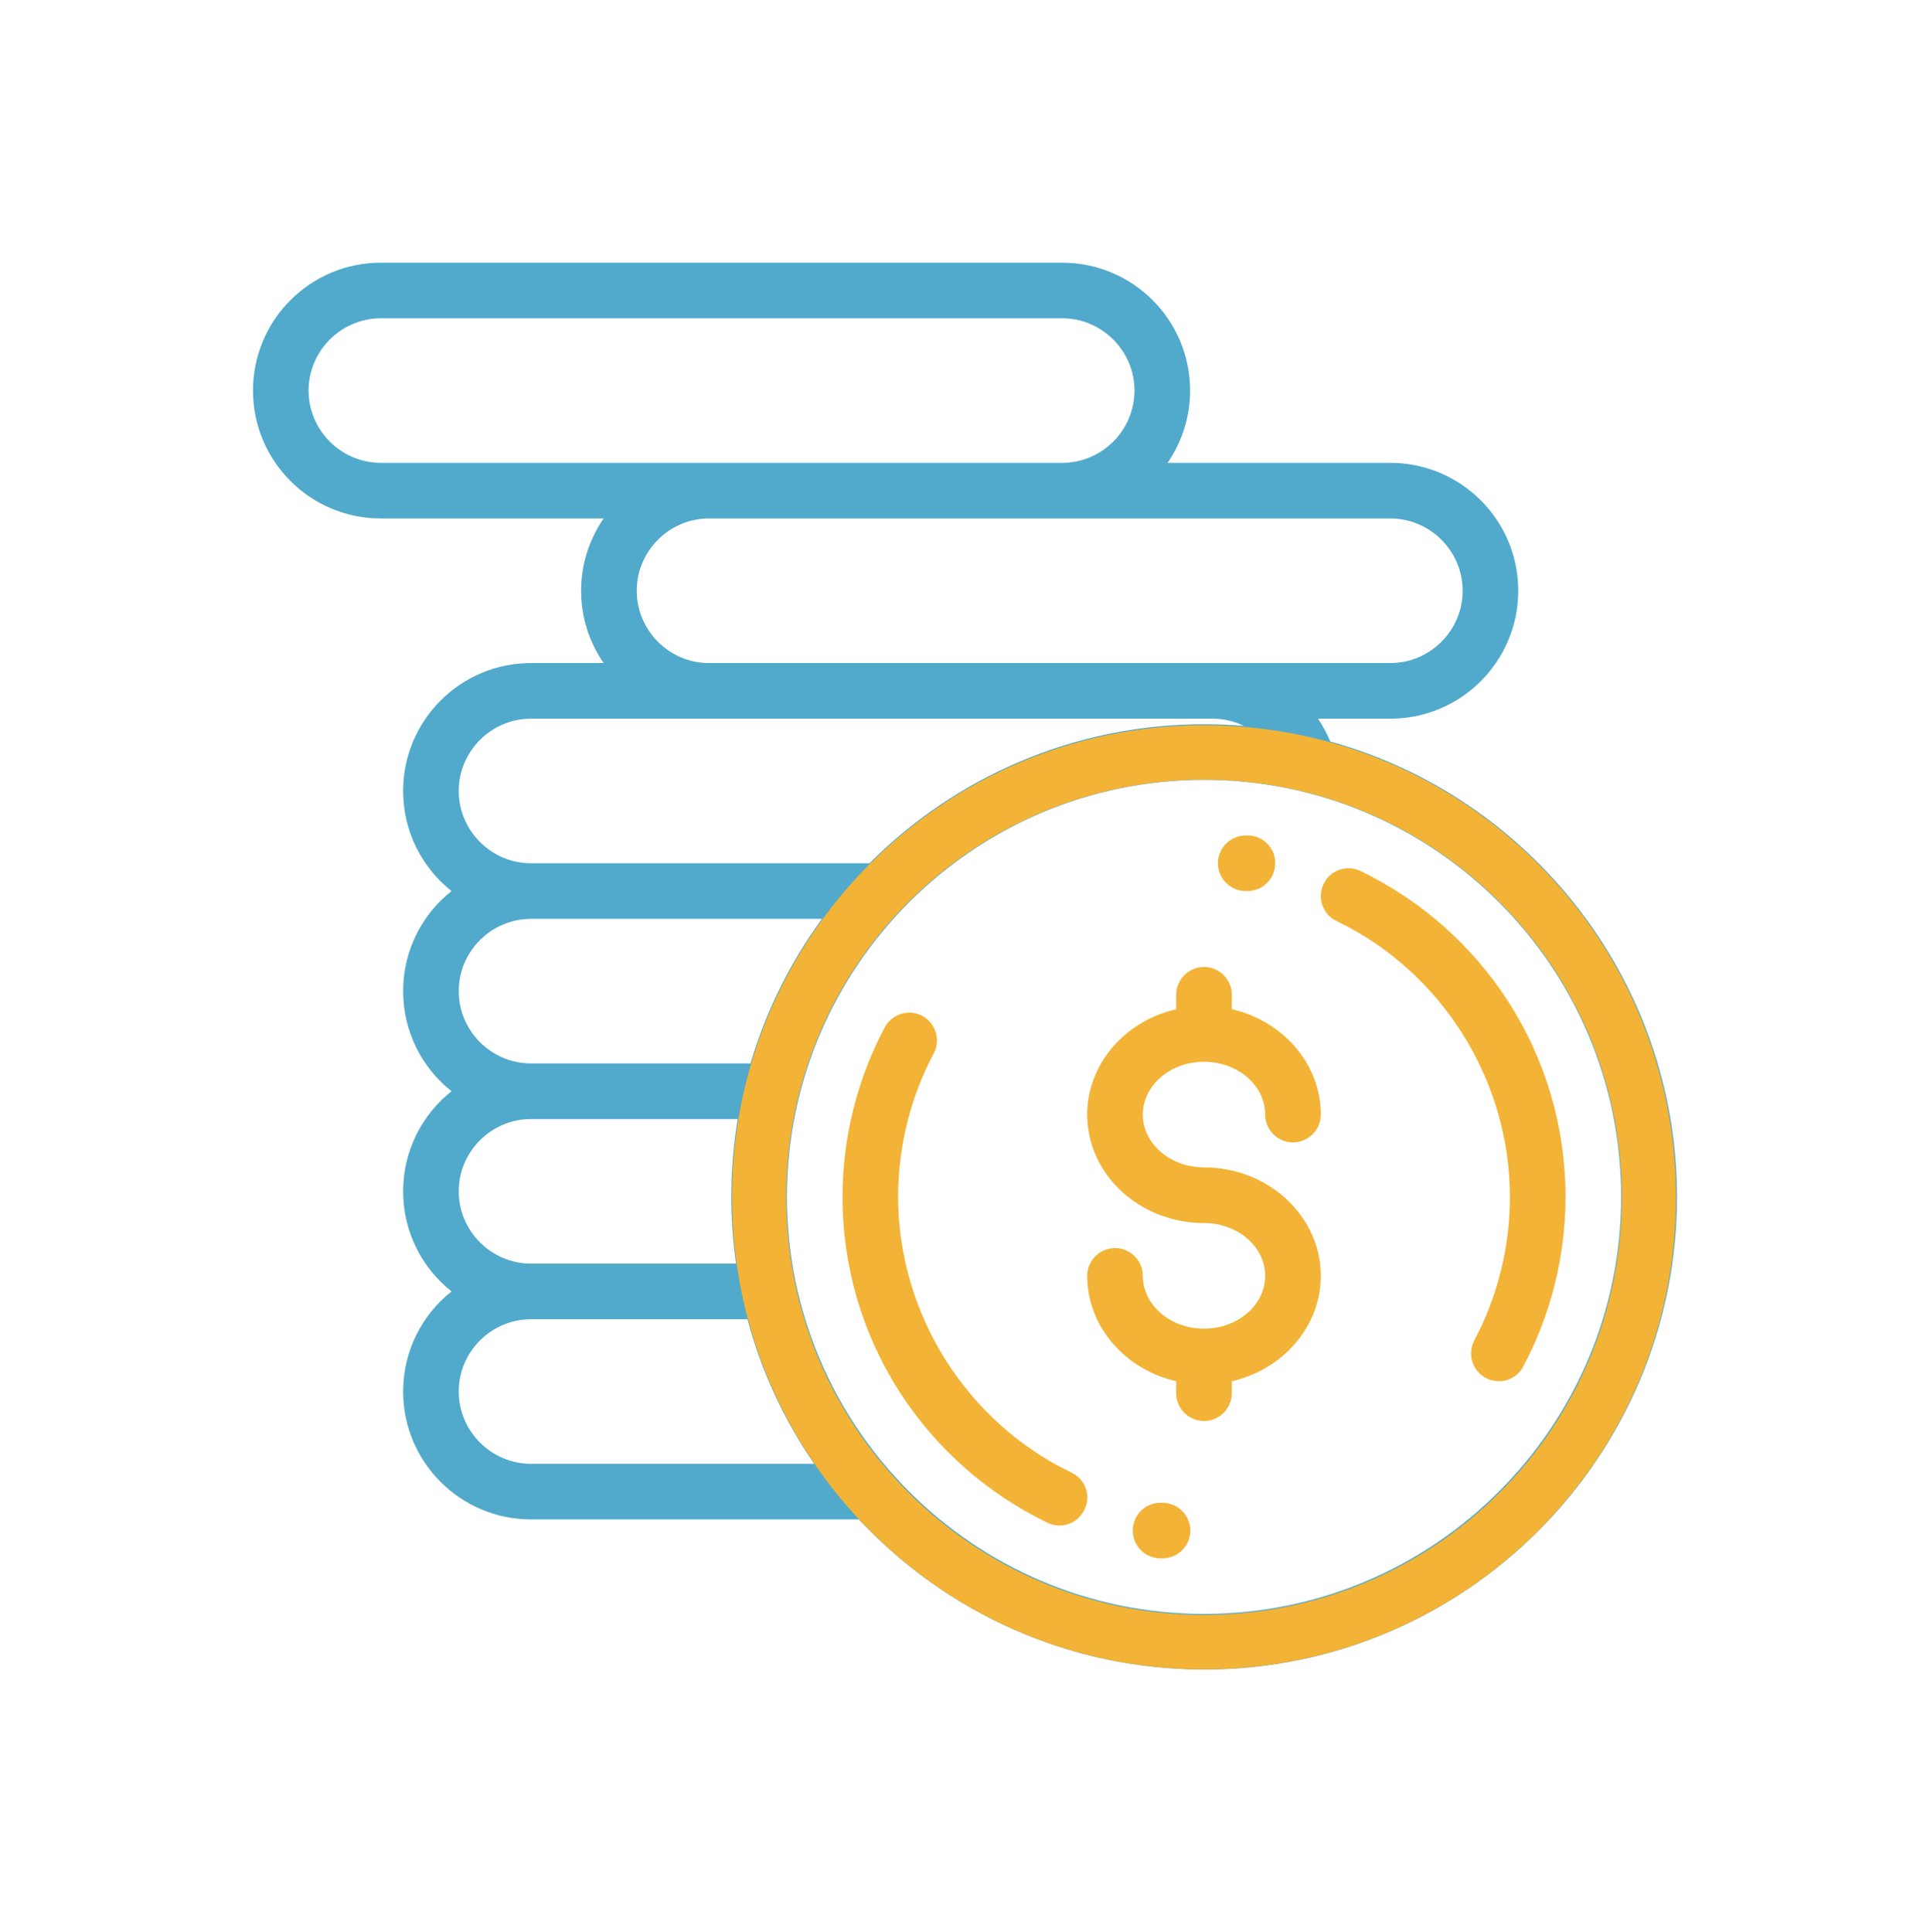 <?xml version="1.0" encoding="utf-8"?>
<!-- Generator: Adobe Illustrator 17.0.0, SVG Export Plug-In . SVG Version: 6.00 Build 0)  -->
<!DOCTYPE svg PUBLIC "-//W3C//DTD SVG 1.1//EN" "http://www.w3.org/Graphics/SVG/1.1/DTD/svg11.dtd">
<svg version="1.1" id="Capa_1" xmlns="http://www.w3.org/2000/svg" xmlns:xlink="http://www.w3.org/1999/xlink" x="0px" y="0px"
	 width="1464px" height="1465.938px" viewBox="0 0 1464 1465.938" enable-background="new 0 0 1464 1465.938" xml:space="preserve">
<g>
	<g>
		<g>
			<path fill="#F2B336" d="M913.301,885.687c-25.523,0-46.406-17.93-46.406-40.078s20.883-40.078,46.406-40.078
				s46.406,17.93,46.406,40.078c0,11.602,9.492,21.094,21.094,21.094s21.094-9.493,21.094-21.094
				c0-38.602-28.898-71.086-67.5-79.945v-10.969c0-11.602-9.492-21.094-21.094-21.094s-21.094,9.492-21.094,21.094v10.969
				c-38.602,8.859-67.5,41.344-67.5,79.945c0,45.352,39.656,82.266,88.594,82.266c25.523,0,46.406,17.93,46.406,40.078
				s-20.883,40.078-46.406,40.078s-46.406-17.93-46.406-40.079c0-11.602-9.492-21.094-21.094-21.094s-21.094,9.492-21.094,21.094
				c0,38.602,28.898,71.086,67.5,79.945v9.07c0,11.602,9.492,21.094,21.094,21.094s21.094-9.491,21.094-21.093v-9.07
				c38.602-8.859,67.5-41.344,67.5-79.945C1001.895,922.601,962.028,885.687,913.301,885.687z"/>
		</g>
	</g>
	<g>
		<g>
			<path fill="#F2B336" d="M1144.278,760.179c-27.633-43.031-66.445-77.203-112.219-99.352c-10.547-5.063-23.203-0.633-28.055,9.914
				c-5.063,10.547-0.633,23.203,9.914,28.055c79.734,38.391,131.414,120.656,131.414,209.25c0,37.969-9.281,75.516-27,108.844
				c-5.484,10.336-1.477,22.992,8.648,28.477c3.164,1.688,6.539,2.531,9.914,2.531c7.594,0,14.766-4.008,18.563-11.18
				c20.883-39.234,32.063-83.742,32.063-128.672C1187.52,855.312,1172.543,804.265,1144.278,760.179z"/>
		</g>
	</g>
	<g>
		<g>
			<path fill="#F2B336" d="M946.418,633.827h-1.477c-11.602,0-21.094,9.492-21.094,21.094s9.492,21.094,21.094,21.094h1.266l0,0
				c11.602,0,21.094-9.281,21.094-21.094C967.512,643.32,958.02,633.827,946.418,633.827z"/>
		</g>
	</g>
	<g>
		<g>
			<path fill="#F2B336" d="M812.895,1117.295c-79.945-38.391-131.625-120.656-131.625-209.25c0-37.969,9.281-75.516,27-108.844
				c5.484-10.336,1.477-22.992-8.648-28.477c-10.336-5.484-22.992-1.477-28.477,8.648c-20.883,39.234-32.063,83.742-32.063,128.672
				c0,52.734,14.977,103.781,43.242,147.867c27.633,43.031,66.445,77.203,112.219,99.352c2.953,1.477,6.117,2.109,9.07,2.109
				c7.805,0,15.398-4.43,18.984-12.023C827.872,1135.014,823.442,1122.358,812.895,1117.295z"/>
		</g>
	</g>
	<g>
		<g>
			<path fill="#F2B336" d="M881.661,1140.076h-1.266c-11.602,0-21.094,9.281-21.094,21.094c0,11.602,9.281,21.094,21.094,21.094
				h1.477c11.602,0,21.094-9.492,21.094-21.094S893.262,1140.076,881.661,1140.076z"/>
		</g>
	</g>
	<path fill="#51AACC" d="M1009.067,562.531c-2.531-6.117-5.695-11.813-9.281-17.297h54.844c53.578,0,97.031-43.453,97.031-97.031
		s-43.453-97.031-97.031-97.031H885.668c10.758-15.609,17.086-34.594,17.086-54.844c0-53.578-43.453-97.031-97.031-97.031H288.926
		c-53.578-0.001-97.031,43.452-97.031,97.03s43.453,97.031,97.031,97.031h168.961c-10.758,15.609-17.086,34.594-17.086,54.844
		c0,20.25,6.328,39.234,17.086,54.844h-55.055c-53.578,0-97.031,43.453-97.031,97.031c0,30.797,14.344,58.219,36.703,75.938
		c-22.359,17.719-36.703,45.141-36.703,75.938s14.344,58.219,36.703,75.938c-22.359,17.719-36.703,45.141-36.703,75.938
		s14.344,58.219,36.703,75.938c-22.359,17.719-36.703,45.141-36.703,75.938c0,53.578,43.453,97.031,97.031,97.031h248.695
		c65.391,70.031,158.625,113.906,261.984,113.906c197.648,0,358.594-160.945,358.594-358.594
		C1271.895,743.515,1160.52,604.507,1009.067,562.531z M1054.629,393.358c30.164,0,54.844,24.68,54.844,54.844
		s-24.68,54.844-54.844,54.844h-135H537.833c-30.164,0-54.844-24.68-54.844-54.844s24.68-54.844,54.844-54.844H1054.629z
		 M288.926,351.17c-30.164,0-54.844-24.68-54.844-54.844s24.68-54.844,54.844-54.844h516.797c30.164,0,54.844,24.68,54.844,54.844
		s-24.68,54.844-54.844,54.844H288.926z M402.833,545.234H919.63c8.438,0,16.664,1.898,23.836,5.484
		c-9.914-0.844-20.039-1.266-30.164-1.266c-98.93,0-188.789,40.289-253.758,105.469H402.833c-30.164,0-54.844-24.68-54.844-54.844
		S372.668,545.234,402.833,545.234z M402.833,697.109h220.641c-24.047,32.906-42.398,69.82-54.211,109.688h-166.43
		c-30.164,0-54.844-24.68-54.844-54.844S372.668,697.109,402.833,697.109z M402.833,848.984H559.56
		c-3.164,19.195-4.852,39.023-4.852,59.063c0,17.086,1.266,34.172,3.586,50.625H402.833c-30.164,0-54.844-24.68-54.844-54.844
		S372.668,848.984,402.833,848.984z M402.833,1110.545c-30.164,0-54.844-24.68-54.844-54.844s24.68-54.844,54.844-54.844h164.109
		c10.547,39.656,27.844,76.57,50.625,109.688H402.833z M913.301,1224.451c-174.445,0-316.406-141.961-316.406-316.406
		s141.961-316.406,316.406-316.406s316.406,141.961,316.406,316.406S1087.747,1224.451,913.301,1224.451z"/>
	<path fill="#F2B336" stroke="#F2B336" stroke-width="4" stroke-miterlimit="10" d="M913.301,552.195
		c-196.594,0-356.063,159.469-356.063,356.063s159.469,356.273,356.063,356.273c196.805,0,356.063-159.469,356.063-356.063
		S1110.106,552.195,913.301,552.195z M913.301,1227.194c-176.133,0-318.938-142.805-318.938-318.938S737.168,589.53,913.301,589.53
		s318.938,142.805,318.938,318.938S1089.434,1227.194,913.301,1227.194z"/>
</g>
</svg>
